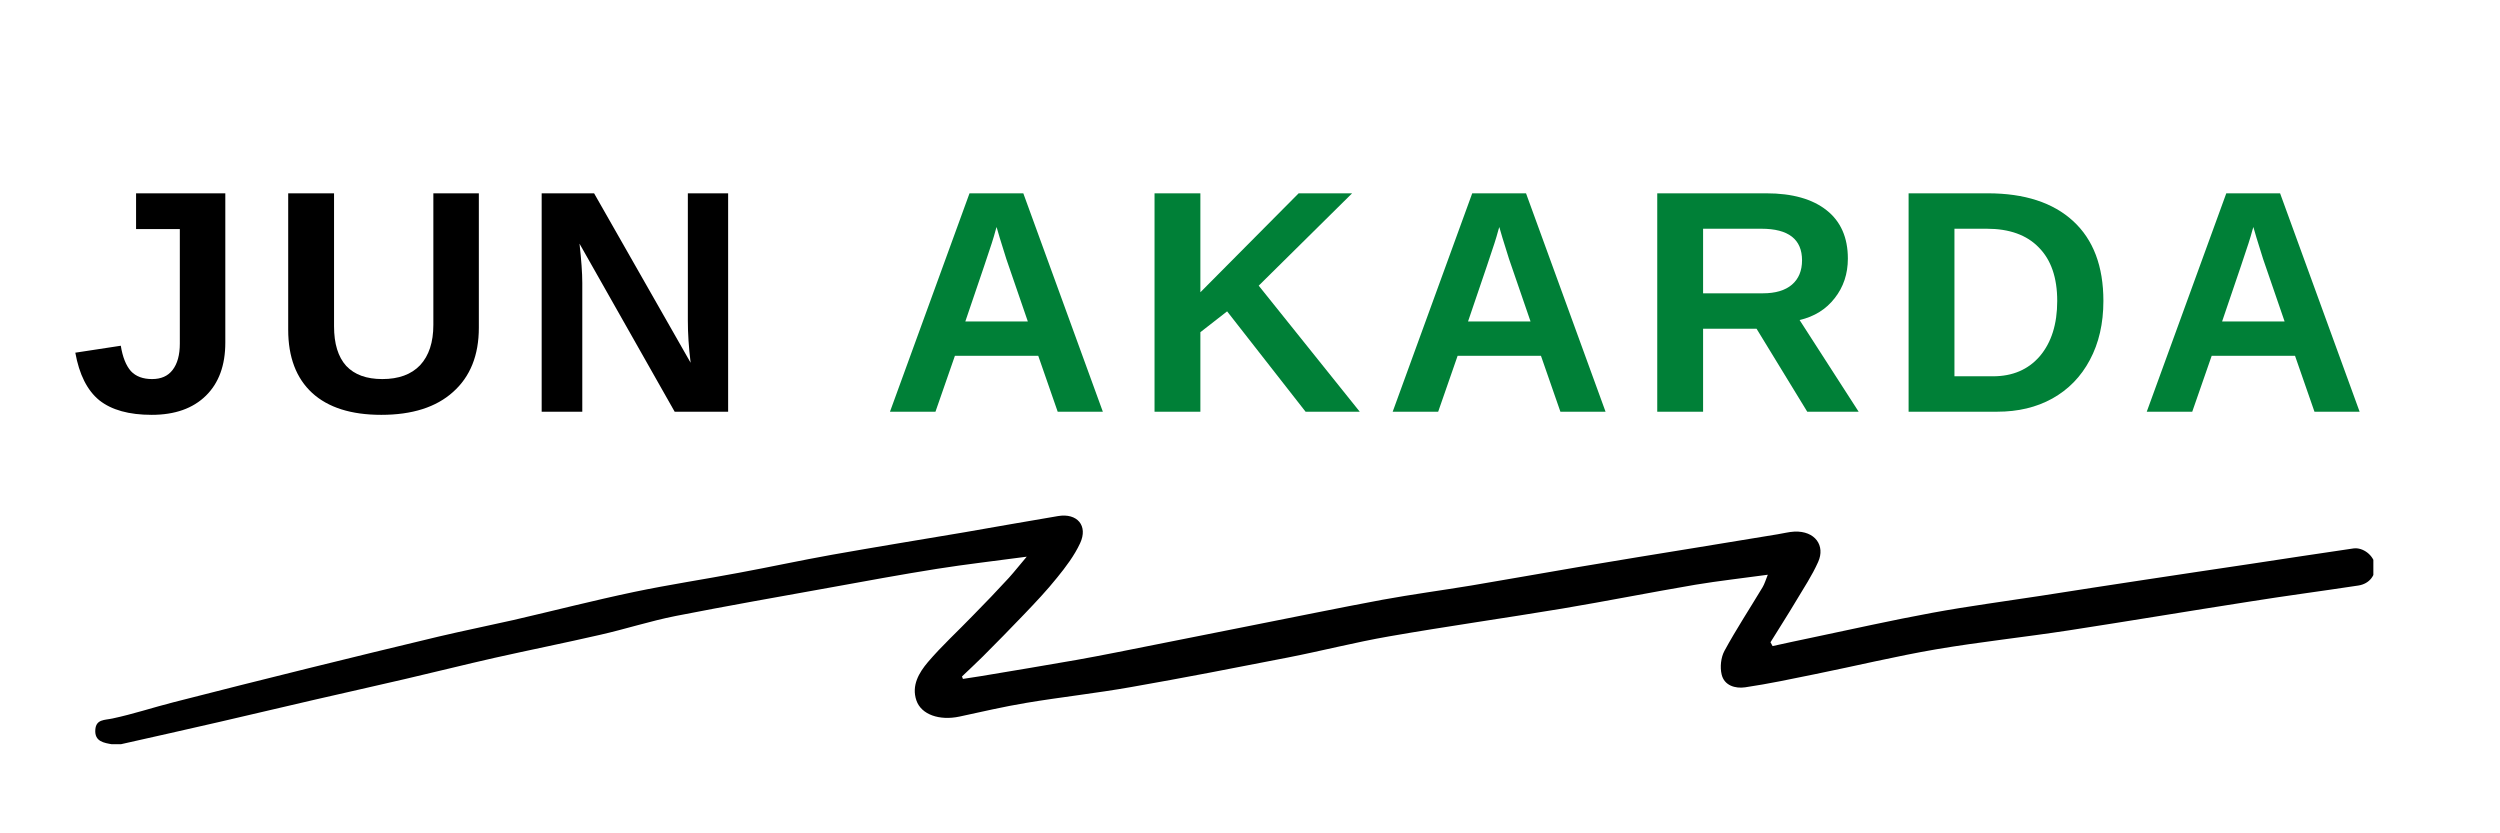 <?xml version="1.0" encoding="UTF-8"?>
<svg xmlns="http://www.w3.org/2000/svg" xmlns:xlink="http://www.w3.org/1999/xlink" width="112.5pt" height="37.5pt" viewBox="0 0 112.5 37.5" version="1.2">
<defs>
<g>
<symbol overflow="visible" id="glyph0-0">
<path style="stroke:none;" d=""/>
</symbol>
<symbol overflow="visible" id="glyph0-1">
<path style="stroke:none;" d="M 3.656 0.141 C 2.633 0.141 1.848 -0.078 1.297 -0.516 C 0.754 -0.961 0.395 -1.676 0.219 -2.656 L 2.266 -2.969 C 2.348 -2.457 2.5 -2.078 2.719 -1.828 C 2.945 -1.586 3.266 -1.469 3.672 -1.469 C 4.078 -1.469 4.383 -1.602 4.594 -1.875 C 4.812 -2.156 4.922 -2.551 4.922 -3.062 L 4.922 -8.219 L 2.953 -8.219 L 2.953 -9.828 L 6.969 -9.828 L 6.969 -3.109 C 6.969 -2.086 6.676 -1.289 6.094 -0.719 C 5.508 -0.145 4.695 0.141 3.656 0.141 Z M 3.656 0.141 "/>
</symbol>
<symbol overflow="visible" id="glyph0-2">
<path style="stroke:none;" d="M 5.047 0.141 C 3.691 0.141 2.656 -0.188 1.938 -0.844 C 1.219 -1.508 0.859 -2.457 0.859 -3.688 L 0.859 -9.828 L 2.922 -9.828 L 2.922 -3.844 C 2.922 -3.062 3.102 -2.469 3.469 -2.062 C 3.844 -1.664 4.383 -1.469 5.094 -1.469 C 5.832 -1.469 6.398 -1.676 6.797 -2.094 C 7.191 -2.52 7.391 -3.125 7.391 -3.906 L 7.391 -9.828 L 9.438 -9.828 L 9.438 -3.781 C 9.438 -2.539 9.051 -1.578 8.281 -0.891 C 7.52 -0.203 6.441 0.141 5.047 0.141 Z M 5.047 0.141 "/>
</symbol>
<symbol overflow="visible" id="glyph0-3">
<path style="stroke:none;" d="M 6.938 0 L 2.656 -7.562 C 2.738 -6.832 2.781 -6.242 2.781 -5.797 L 2.781 0 L 0.953 0 L 0.953 -9.828 L 3.312 -9.828 L 7.656 -2.203 C 7.57 -2.898 7.531 -3.535 7.531 -4.109 L 7.531 -9.828 L 9.344 -9.828 L 9.344 0 Z M 6.938 0 "/>
</symbol>
<symbol overflow="visible" id="glyph0-4">
<path style="stroke:none;" d=""/>
</symbol>
<symbol overflow="visible" id="glyph0-5">
<path style="stroke:none;" d="M 7.906 0 L 7.031 -2.516 L 3.281 -2.516 L 2.406 0 L 0.359 0 L 3.938 -9.828 L 6.359 -9.828 L 9.938 0 Z M 5.156 -8.312 L 5.109 -8.156 C 5.066 -7.988 5.008 -7.797 4.938 -7.578 C 4.875 -7.367 4.477 -6.195 3.75 -4.062 L 6.562 -4.062 L 5.594 -6.875 L 5.297 -7.828 Z M 5.156 -8.312 "/>
</symbol>
<symbol overflow="visible" id="glyph0-6">
<path style="stroke:none;" d="M 7.75 0 L 4.219 -4.516 L 3.016 -3.578 L 3.016 0 L 0.953 0 L 0.953 -9.828 L 3.016 -9.828 L 3.016 -5.375 L 7.438 -9.828 L 9.844 -9.828 L 5.641 -5.672 L 10.188 0 Z M 7.75 0 "/>
</symbol>
<symbol overflow="visible" id="glyph0-7">
<path style="stroke:none;" d="M 7.703 0 L 5.422 -3.734 L 3.016 -3.734 L 3.016 0 L 0.953 0 L 0.953 -9.828 L 5.859 -9.828 C 7.035 -9.828 7.941 -9.57 8.578 -9.062 C 9.211 -8.562 9.531 -7.836 9.531 -6.891 C 9.531 -6.203 9.332 -5.609 8.938 -5.109 C 8.551 -4.609 8.023 -4.281 7.359 -4.125 L 10.016 0 Z M 7.469 -6.812 C 7.469 -7.758 6.859 -8.234 5.641 -8.234 L 3.016 -8.234 L 3.016 -5.328 L 5.703 -5.328 C 6.273 -5.328 6.711 -5.457 7.016 -5.719 C 7.316 -5.977 7.469 -6.344 7.469 -6.812 Z M 7.469 -6.812 "/>
</symbol>
<symbol overflow="visible" id="glyph0-8">
<path style="stroke:none;" d="M 9.719 -4.984 C 9.719 -3.973 9.516 -3.086 9.109 -2.328 C 8.711 -1.578 8.148 -1 7.422 -0.594 C 6.703 -0.195 5.875 0 4.938 0 L 0.953 0 L 0.953 -9.828 L 4.516 -9.828 C 6.172 -9.828 7.453 -9.41 8.359 -8.578 C 9.266 -7.742 9.719 -6.547 9.719 -4.984 Z M 7.641 -4.984 C 7.641 -6.035 7.363 -6.836 6.812 -7.391 C 6.27 -7.953 5.488 -8.234 4.469 -8.234 L 3.016 -8.234 L 3.016 -1.594 L 4.75 -1.594 C 5.633 -1.594 6.336 -1.895 6.859 -2.5 C 7.379 -3.113 7.641 -3.941 7.641 -4.984 Z M 7.641 -4.984 "/>
</symbol>
</g>
<clipPath id="clip1">
  <path d="M 4.211 23.078 L 106.801 23.078 L 106.801 33.488 L 4.211 33.488 Z M 4.211 23.078 "/>
</clipPath>
</defs>
<g id="surface1">
<g style="fill:rgb(0%,0%,0%);fill-opacity:1;">
  <use xlink:href="#glyph0-1" x="3.17" y="18.527"/>
</g>
<g style="fill:rgb(0%,0%,0%);fill-opacity:1;">
  <use xlink:href="#glyph0-2" x="12.11" y="18.527"/>
</g>
<g style="fill:rgb(0%,0%,0%);fill-opacity:1;">
  <use xlink:href="#glyph0-3" x="23.422" y="18.527"/>
</g>
<g style="fill:rgb(0%,0%,0%);fill-opacity:1;">
  <use xlink:href="#glyph0-4" x="34.733" y="18.527"/>
</g>
<g style="fill:rgb(0%,50.2%,21.57%);fill-opacity:1;">
  <use xlink:href="#glyph0-5" x="39.69" y="18.527"/>
</g>
<g style="fill:rgb(0%,50.2%,21.57%);fill-opacity:1;">
  <use xlink:href="#glyph0-6" x="51.001" y="18.527"/>
</g>
<g style="fill:rgb(0%,50.2%,21.57%);fill-opacity:1;">
  <use xlink:href="#glyph0-5" x="62.312" y="18.527"/>
</g>
<g style="fill:rgb(0%,50.2%,21.57%);fill-opacity:1;">
  <use xlink:href="#glyph0-7" x="73.623" y="18.527"/>
</g>
<g style="fill:rgb(0%,50.2%,21.57%);fill-opacity:1;">
  <use xlink:href="#glyph0-8" x="84.934" y="18.527"/>
</g>
<g style="fill:rgb(0%,50.2%,21.57%);fill-opacity:1;">
  <use xlink:href="#glyph0-5" x="96.245" y="18.527"/>
</g>
<g clip-path="url(#clip1)" clip-rule="nonzero">
<path style=" stroke:none;fill-rule:nonzero;fill:rgb(0%,0%,0%);fill-opacity:1;" d="M 43.332 30.551 C 43.602 30.508 43.875 30.469 44.141 30.426 C 45.578 30.184 47.02 29.949 48.453 29.695 C 49.617 29.488 50.773 29.25 51.934 29.02 C 53.336 28.742 54.734 28.465 56.137 28.184 C 58.16 27.785 60.184 27.367 62.215 26.988 C 63.543 26.746 64.879 26.566 66.207 26.348 C 67.824 26.078 69.438 25.785 71.055 25.512 C 72.836 25.211 74.617 24.922 76.398 24.633 L 79.992 24.043 C 80.246 24.004 80.496 23.934 80.75 23.922 C 81.68 23.883 82.148 24.555 81.816 25.289 C 81.543 25.902 81.164 26.469 80.82 27.047 C 80.449 27.672 80.051 28.285 79.672 28.902 L 79.766 29.074 C 80.352 28.945 80.941 28.816 81.527 28.695 C 83.336 28.316 85.133 27.91 86.941 27.578 C 88.57 27.277 90.215 27.062 91.852 26.809 C 93.398 26.566 94.941 26.328 96.488 26.094 C 98.09 25.848 99.699 25.613 101.305 25.371 C 102.836 25.141 104.371 24.902 105.902 24.68 C 106.344 24.617 106.82 25.004 106.871 25.418 C 106.926 25.871 106.633 26.27 106.129 26.348 C 104.492 26.598 102.852 26.812 101.215 27.074 C 98.508 27.496 95.805 27.949 93.094 28.367 C 91.109 28.672 89.102 28.883 87.125 29.219 C 85.309 29.531 83.512 29.965 81.703 30.332 C 80.648 30.547 79.594 30.773 78.527 30.93 C 78.094 30.992 77.59 30.855 77.473 30.348 C 77.395 30.02 77.441 29.586 77.598 29.293 C 78.129 28.316 78.742 27.383 79.316 26.426 C 79.406 26.273 79.457 26.098 79.551 25.863 C 78.418 26.02 77.352 26.137 76.297 26.312 C 74.301 26.652 72.316 27.047 70.32 27.383 C 67.719 27.816 65.105 28.184 62.508 28.637 C 60.984 28.902 59.484 29.289 57.965 29.586 C 55.613 30.047 53.262 30.504 50.898 30.918 C 49.336 31.195 47.75 31.367 46.184 31.629 C 45.172 31.797 44.176 32.031 43.176 32.246 C 42.281 32.438 41.457 32.16 41.238 31.52 C 41.008 30.848 41.355 30.27 41.754 29.797 C 42.383 29.059 43.105 28.402 43.781 27.699 C 44.332 27.141 44.871 26.578 45.398 26.004 C 45.66 25.715 45.898 25.406 46.203 25.051 C 44.785 25.242 43.469 25.391 42.164 25.598 C 40.562 25.852 38.961 26.148 37.363 26.438 C 35.043 26.855 32.719 27.266 30.406 27.719 C 29.262 27.945 28.145 28.309 27.008 28.566 C 25.426 28.93 23.828 29.25 22.246 29.605 C 20.914 29.906 19.586 30.242 18.25 30.551 C 16.879 30.871 15.508 31.176 14.137 31.492 C 12.715 31.82 11.289 32.16 9.867 32.488 C 8.398 32.824 6.922 33.16 5.449 33.488 C 5.32 33.516 5.188 33.523 5.062 33.496 C 4.676 33.43 4.25 33.371 4.289 32.836 C 4.324 32.359 4.707 32.41 5.062 32.332 C 5.984 32.137 6.887 31.836 7.805 31.602 C 9.824 31.082 11.84 30.578 13.855 30.078 C 15.816 29.594 17.777 29.113 19.742 28.645 C 20.855 28.383 21.98 28.156 23.102 27.902 C 24.91 27.484 26.715 27.02 28.535 26.637 C 30.102 26.309 31.691 26.07 33.262 25.773 C 34.652 25.516 36.035 25.215 37.434 24.965 C 39.418 24.613 41.406 24.289 43.398 23.953 C 44.805 23.711 46.207 23.457 47.613 23.223 C 48.473 23.078 48.973 23.656 48.605 24.445 C 48.348 25 47.961 25.512 47.574 25.988 C 47.105 26.574 46.59 27.117 46.074 27.656 C 45.469 28.293 44.852 28.914 44.227 29.543 C 43.922 29.848 43.602 30.141 43.289 30.441 Z M 43.332 30.551 "/>
</g>
</g>
</svg>
